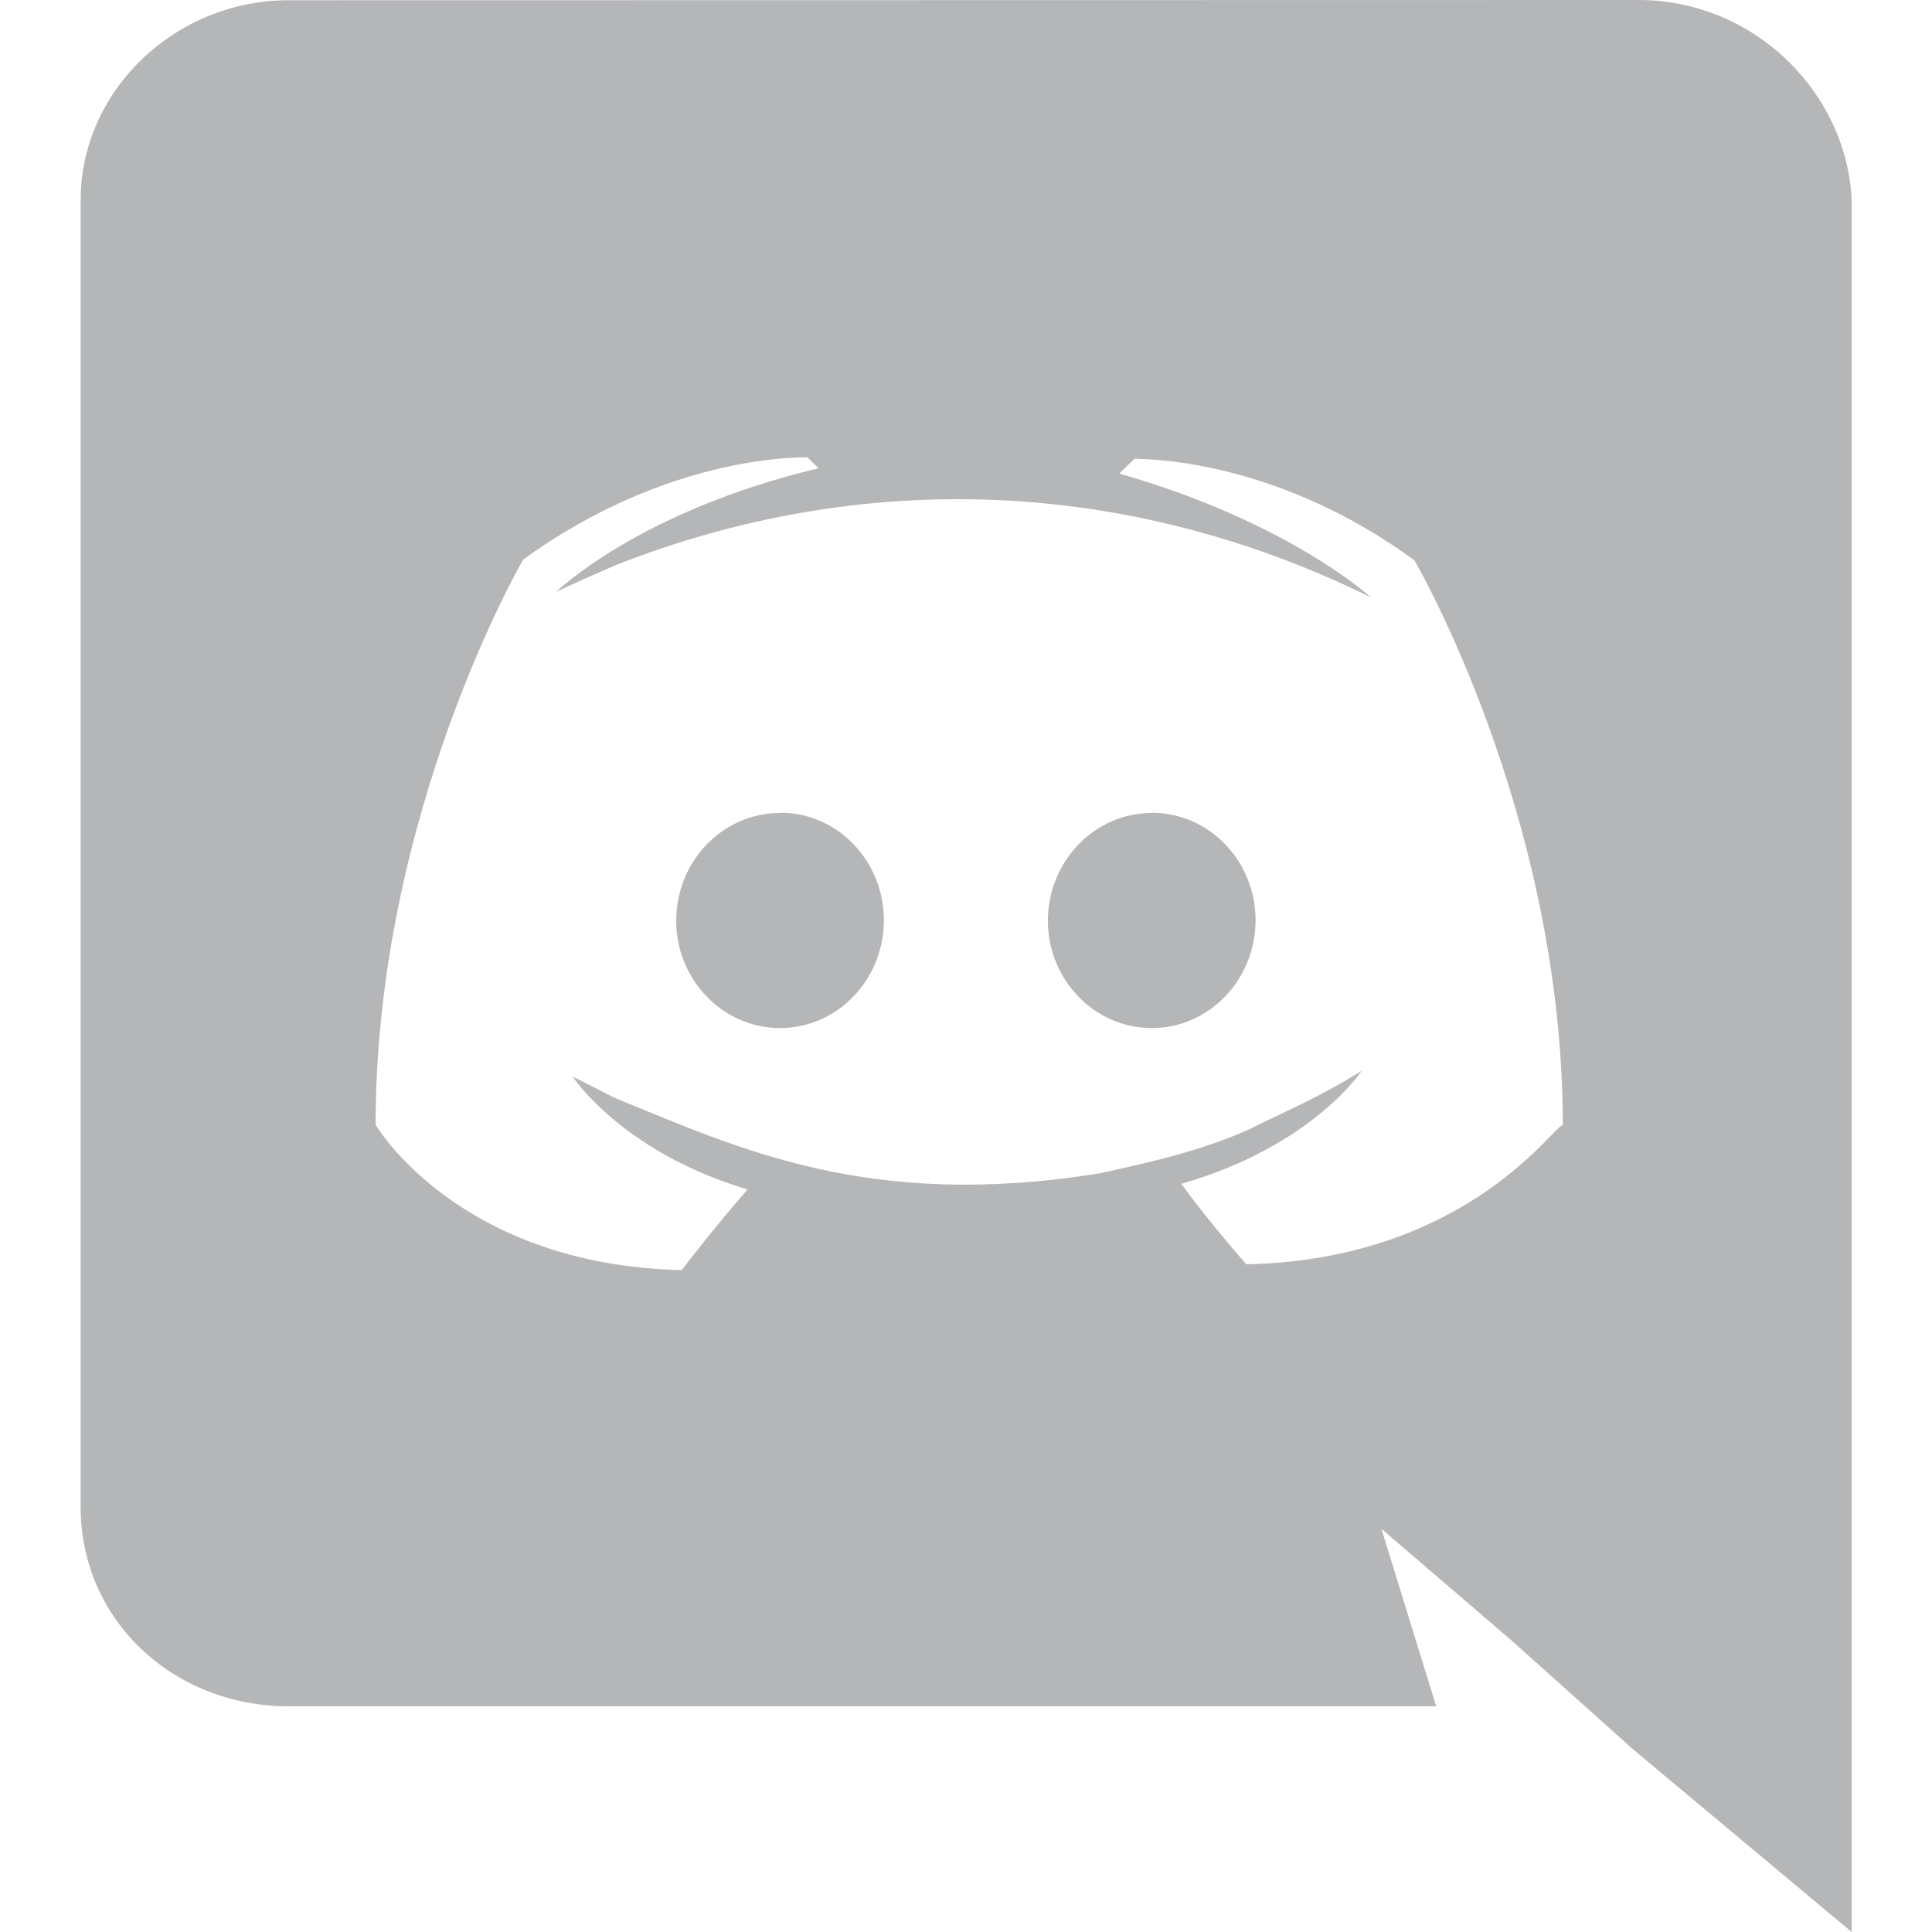 <svg width="24" height="24" viewBox="0 0 24 24" fill="none" xmlns="http://www.w3.org/2000/svg">
<g clip-path="url(#clip0)">
<path d="M3.582 21.196H17.841L17.16 18.991L18.789 20.389L20.282 21.727L23.002 24V2.475C22.934 1.137 21.782 0 20.354 0L3.587 0.003C2.16 0.003 1.002 1.142 1.002 2.48V18.72C1.002 20.131 2.158 21.196 3.582 21.196ZM14.13 5.683L14.097 5.695L14.109 5.683H14.13ZM6.499 6.952C8.332 5.618 10.031 5.682 10.031 5.682L10.168 5.817C7.925 6.352 6.908 7.354 6.908 7.354C6.908 7.354 7.18 7.221 7.655 7.018C10.676 5.83 13.975 5.916 17.029 7.42C17.029 7.42 16.01 6.483 13.905 5.883L14.091 5.7C14.382 5.701 15.922 5.755 17.57 6.96C17.57 6.96 19.414 10.11 19.414 13.98C19.353 13.906 18.27 15.646 15.483 15.706C15.483 15.706 15.011 15.172 14.675 14.706C16.305 14.238 16.915 13.302 16.915 13.302C16.38 13.639 15.892 13.839 15.496 14.039C14.887 14.307 14.277 14.439 13.668 14.574C10.784 15.042 9.165 14.259 7.635 13.638L7.112 13.372C7.112 13.372 7.721 14.308 9.286 14.776C8.875 15.245 8.468 15.778 8.468 15.778C5.682 15.712 4.666 13.972 4.666 13.972C4.666 10.096 6.499 6.952 6.499 6.952Z" fill="#B5B6B8"/>
<path d="M14.307 12.771C15.018 12.771 15.597 12.171 15.597 11.431C15.597 10.696 15.021 10.096 14.307 10.096V10.099C13.599 10.099 13.019 10.697 13.017 11.437C13.017 12.171 13.596 12.771 14.307 12.771Z" fill="#B5B6B8"/>
<path d="M9.69 12.771C10.401 12.771 10.98 12.171 10.98 11.431C10.98 10.696 10.405 10.096 9.694 10.096L9.69 10.099C8.979 10.099 8.4 10.697 8.4 11.437C8.4 12.171 8.979 12.771 9.69 12.771Z" fill="#B5B6B8"/>
</g>
<defs>
<clipPath id="clip0">
<rect width="24" height="24" fill="white"/>
</clipPath>
</defs>
</svg>
